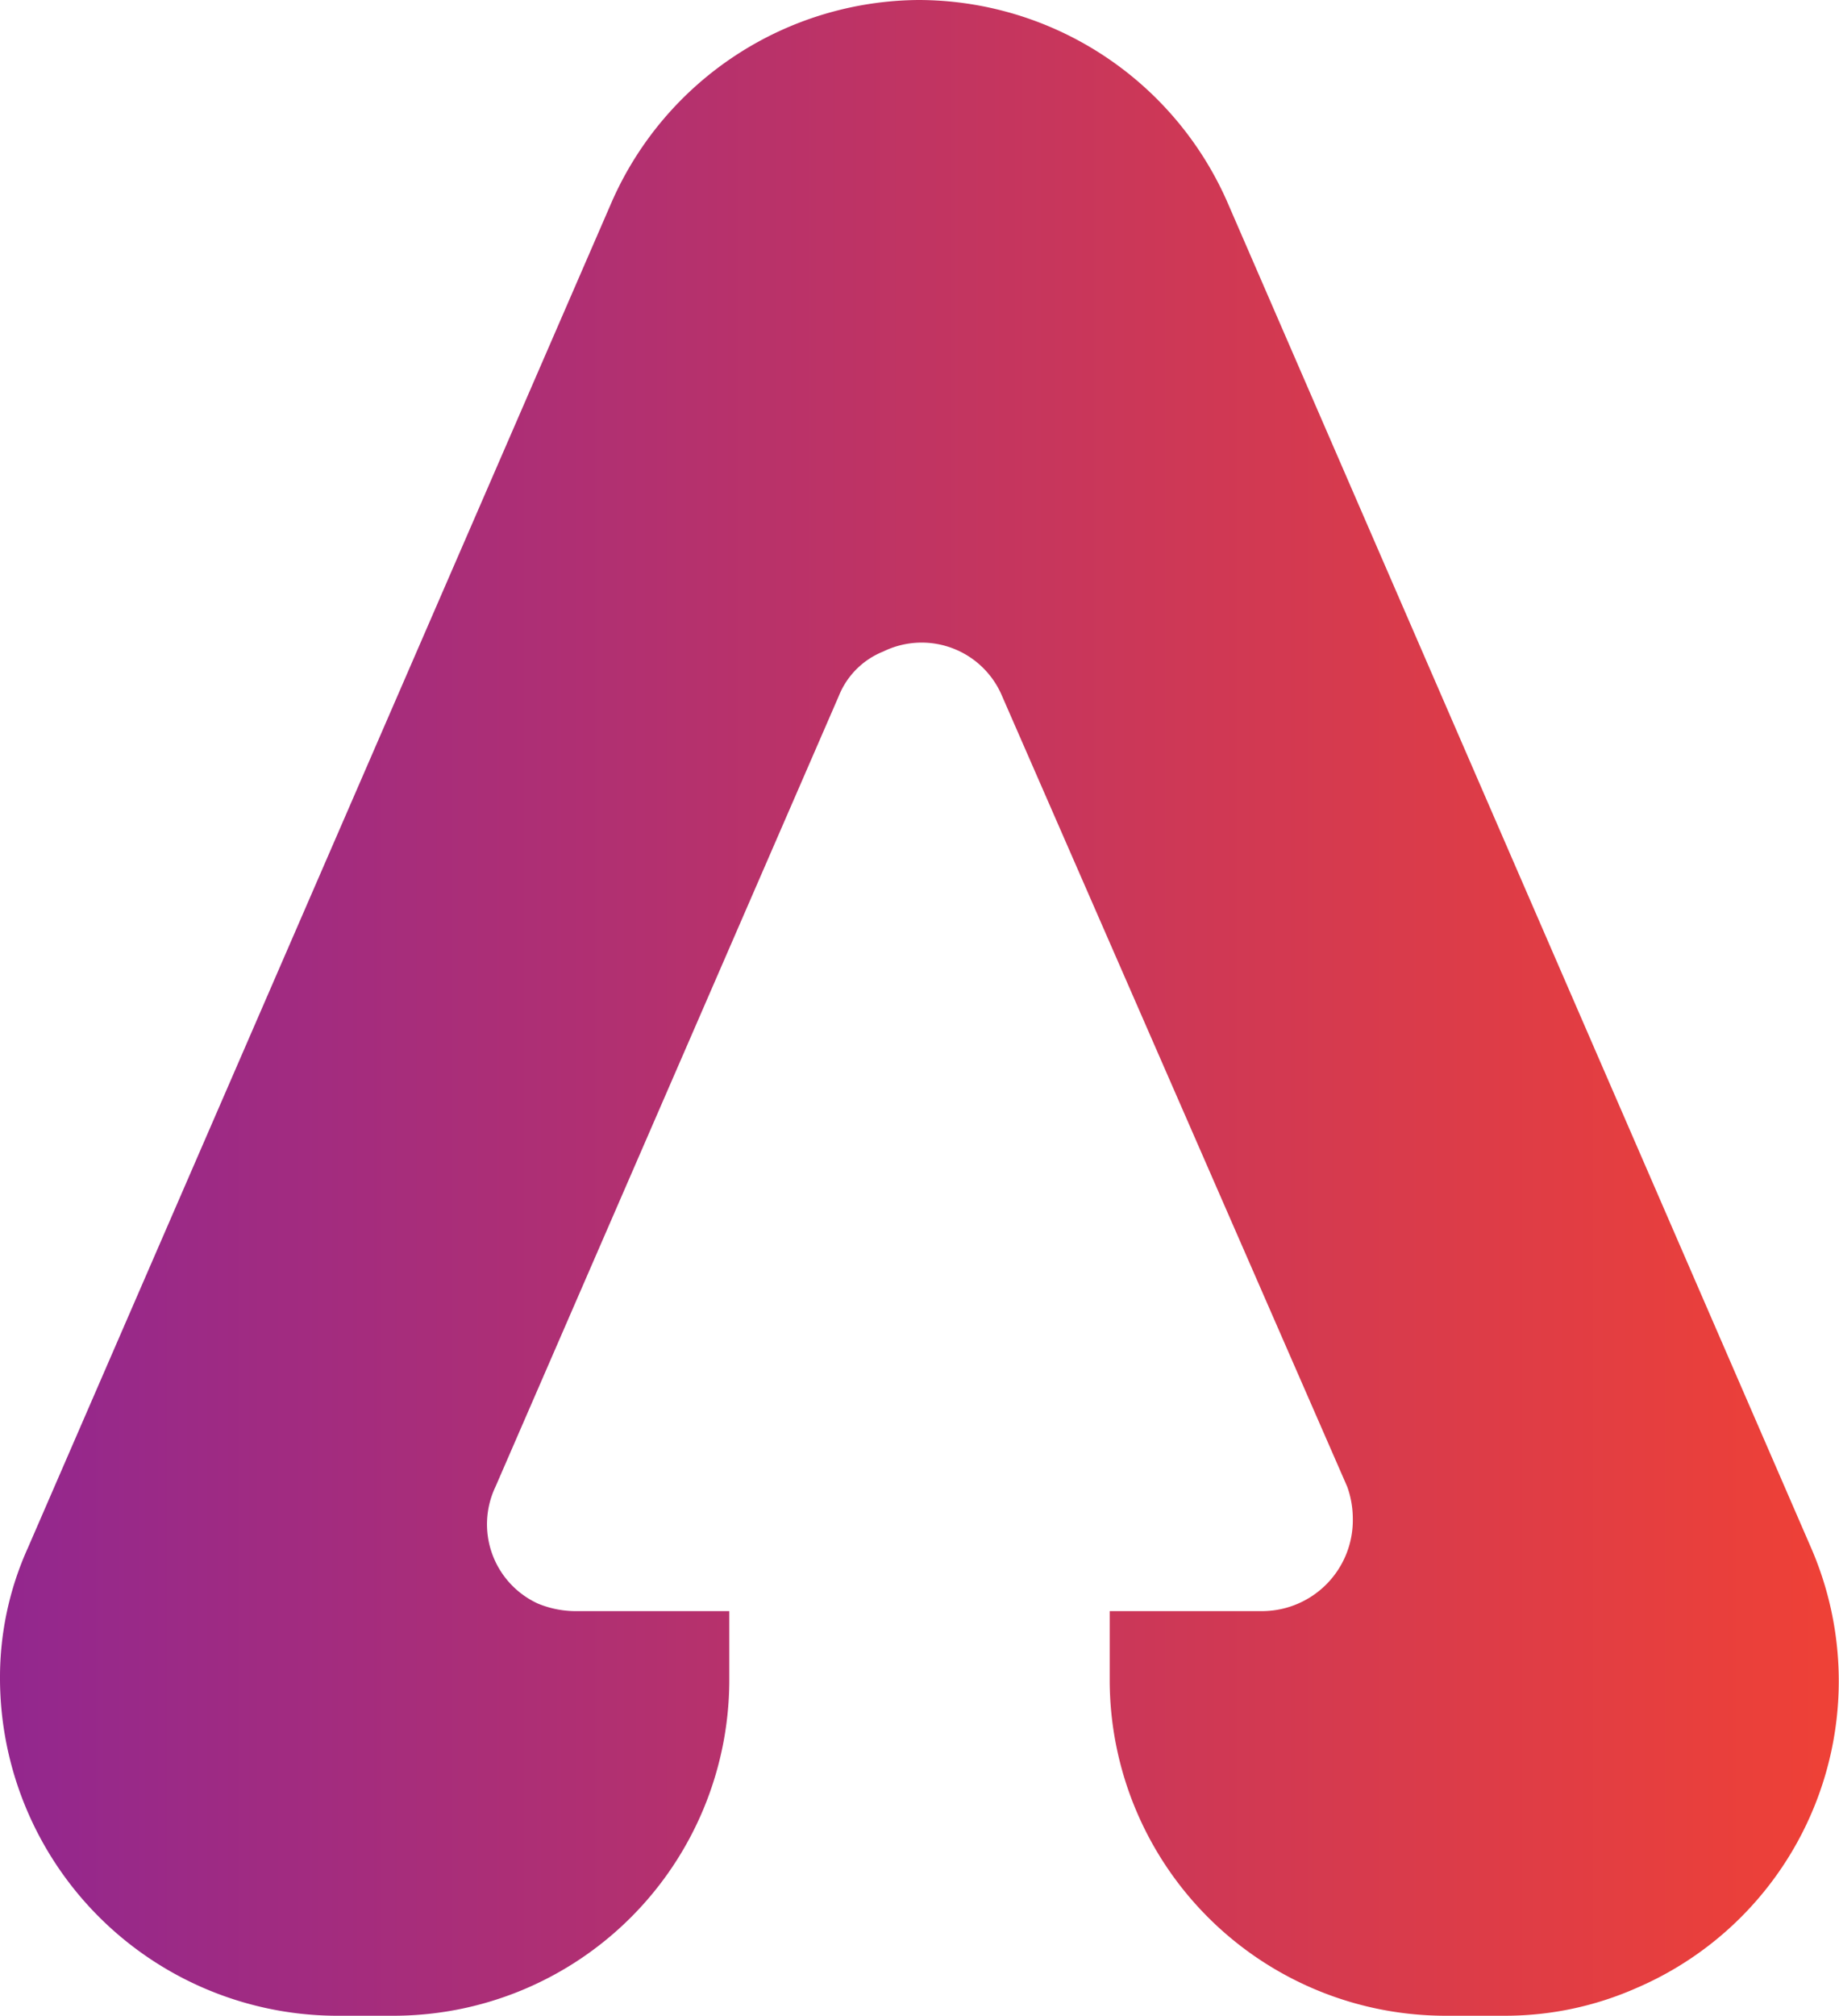 <svg xmlns="http://www.w3.org/2000/svg" xmlns:xlink="http://www.w3.org/1999/xlink" viewBox="0 0 99.1 108.6"><defs><linearGradient id="linear-gradient" x1="-258.18" y1="477.57" x2="-257.18" y2="477.57" gradientTransform="matrix(99.11, 0, 0, -108.59, 25587.93, 51912.39)" gradientUnits="userSpaceOnUse"><stop offset="0" stop-color="#92278f"/><stop offset="1" stop-color="#ef4136"/></linearGradient></defs><title>Asset 2</title><g id="Layer_2" data-name="Layer 2"><g id="Layer_1-2" data-name="Layer 1"><g id="Xperta_1" data-name="Xperta 1"><g id="Group_1" data-name="Group 1"><path id="Path_1" data-name="Path 1" d="M59.8,90.6V86.8h8.3a4.9,4.9,0,0,0,4.8-5,5.1,5.1,0,0,0-.3-1.7L54,37.5a4.7,4.7,0,0,0-6.4-2.4,4.3,4.3,0,0,0-2.4,2.4L26.7,80.1A4.7,4.7,0,0,0,29,86.4a5.4,5.4,0,0,0,2.2.4h8.1v3.8a18.1,18.1,0,0,1-18,18H18A18.2,18.2,0,0,1,0,90.4a16.9,16.9,0,0,1,1.5-7L33,10.8A18.2,18.2,0,0,1,49.5,0h0A18.2,18.2,0,0,1,66.1,10.8L97.6,83.4a18,18,0,0,1-9.4,23.7,17.5,17.5,0,0,1-7.2,1.5H77.8A18.1,18.1,0,0,1,59.8,90.6Z" fill="url(#linear-gradient)"/></g></g></g></g></svg>